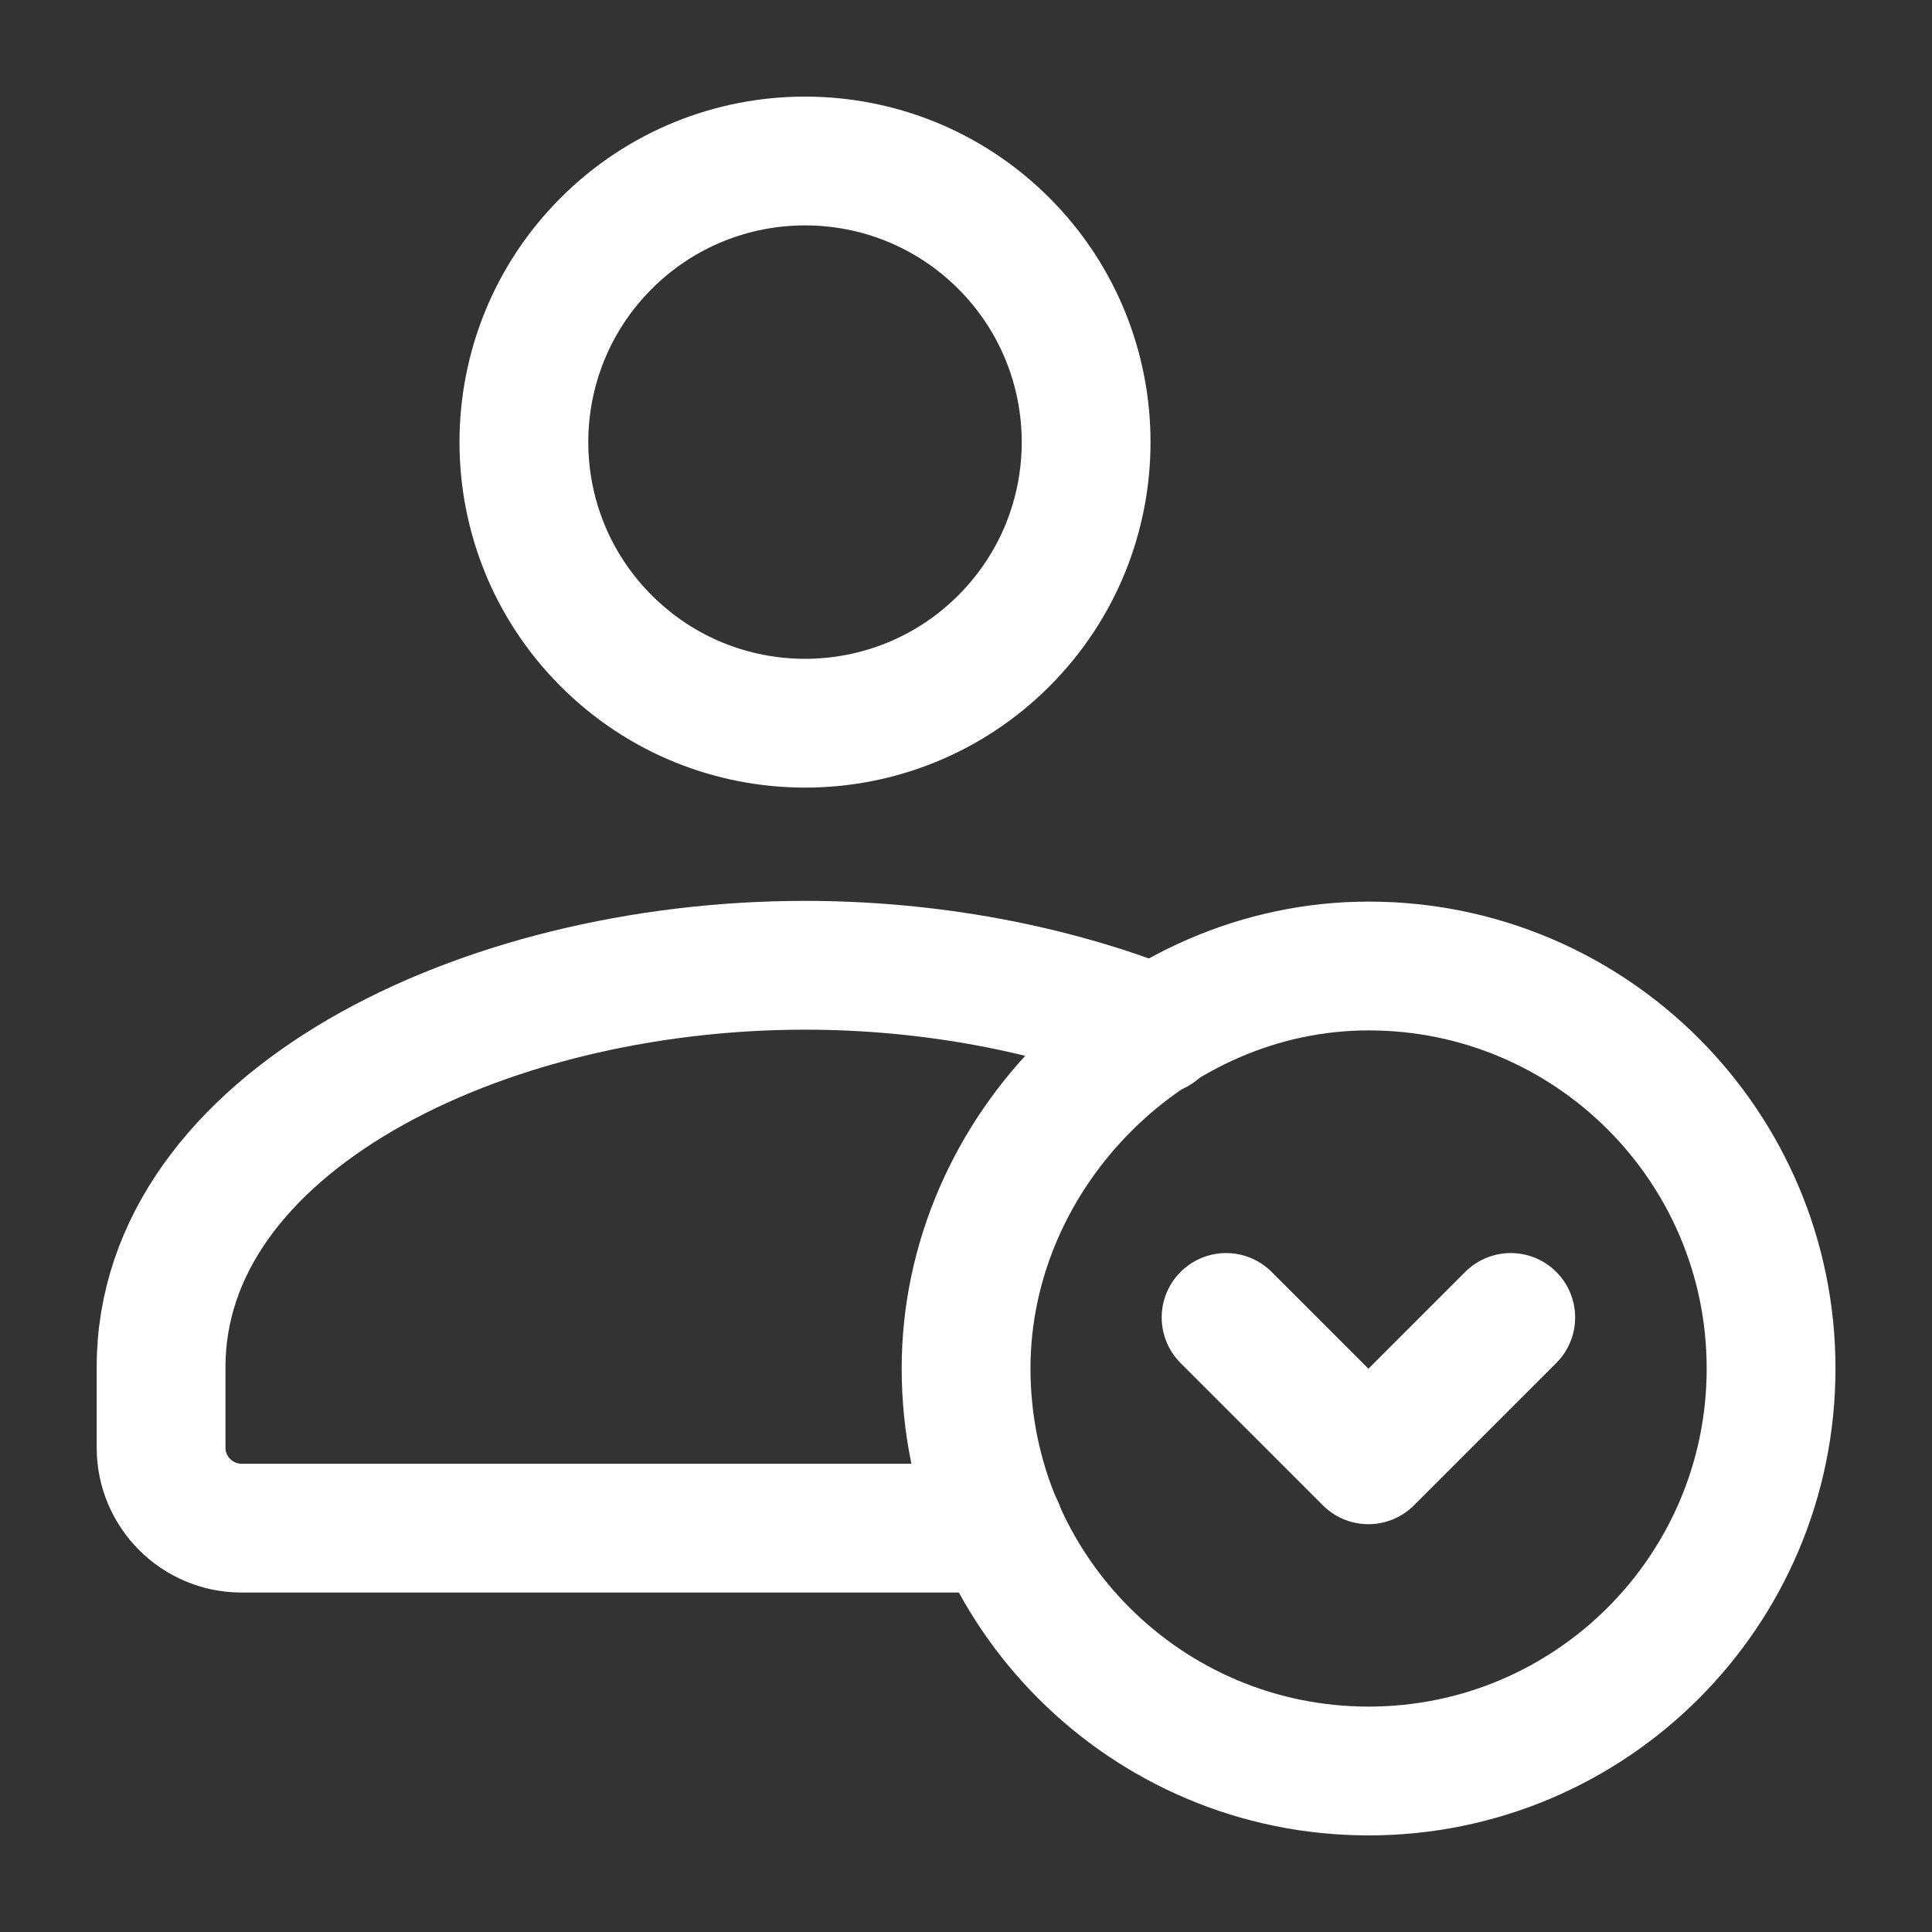 <svg width="24" height="24" viewBox="0 0 24 24" fill="none" xmlns="http://www.w3.org/2000/svg">
<rect x="0" y="0" width="24" height="24" fill="#333333" stroke="none"/>
<g clip-path="url(#clip0_3_40)">
<path d="M12.47 3.023C13.833 4.387 13.833 6.598 12.47 7.961C11.106 9.325 8.895 9.325 7.531 7.961C6.167 6.598 6.167 4.387 7.531 3.023C8.895 1.659 11.106 1.659 12.47 3.023Z" stroke="white" stroke-width="1.6" stroke-linecap="round" stroke-linejoin="round"/>
<path d="M14.364 12.796C13.065 12.277 11.541 11.991 10.001 11.991C5.953 11.991 2.001 13.958 2.001 16.983V17.983C2.001 18.535 2.449 18.983 3.001 18.983H12.414" stroke="white" stroke-width="1.6" stroke-linecap="round" stroke-linejoin="round"/>
<path d="M17.001 22C14.24 22 12.001 19.762 12.001 17C12.001 14.296 14.301 11.997 17.005 12C19.765 12.002 22.001 14.24 22.001 17C22.001 19.761 19.763 22 17.001 22Z" stroke="white" stroke-width="1.6" stroke-linecap="round" stroke-linejoin="round"/>
<path d="M18.767 16.366L16.999 18.134L15.231 16.366" stroke="white" stroke-width="1.6" stroke-linecap="round" stroke-linejoin="round"/>
</g>
<defs>
<clipPath id="clip0_3_40">
<rect width="24" height="24" fill="white"/>
</clipPath>
</defs>
</svg>

